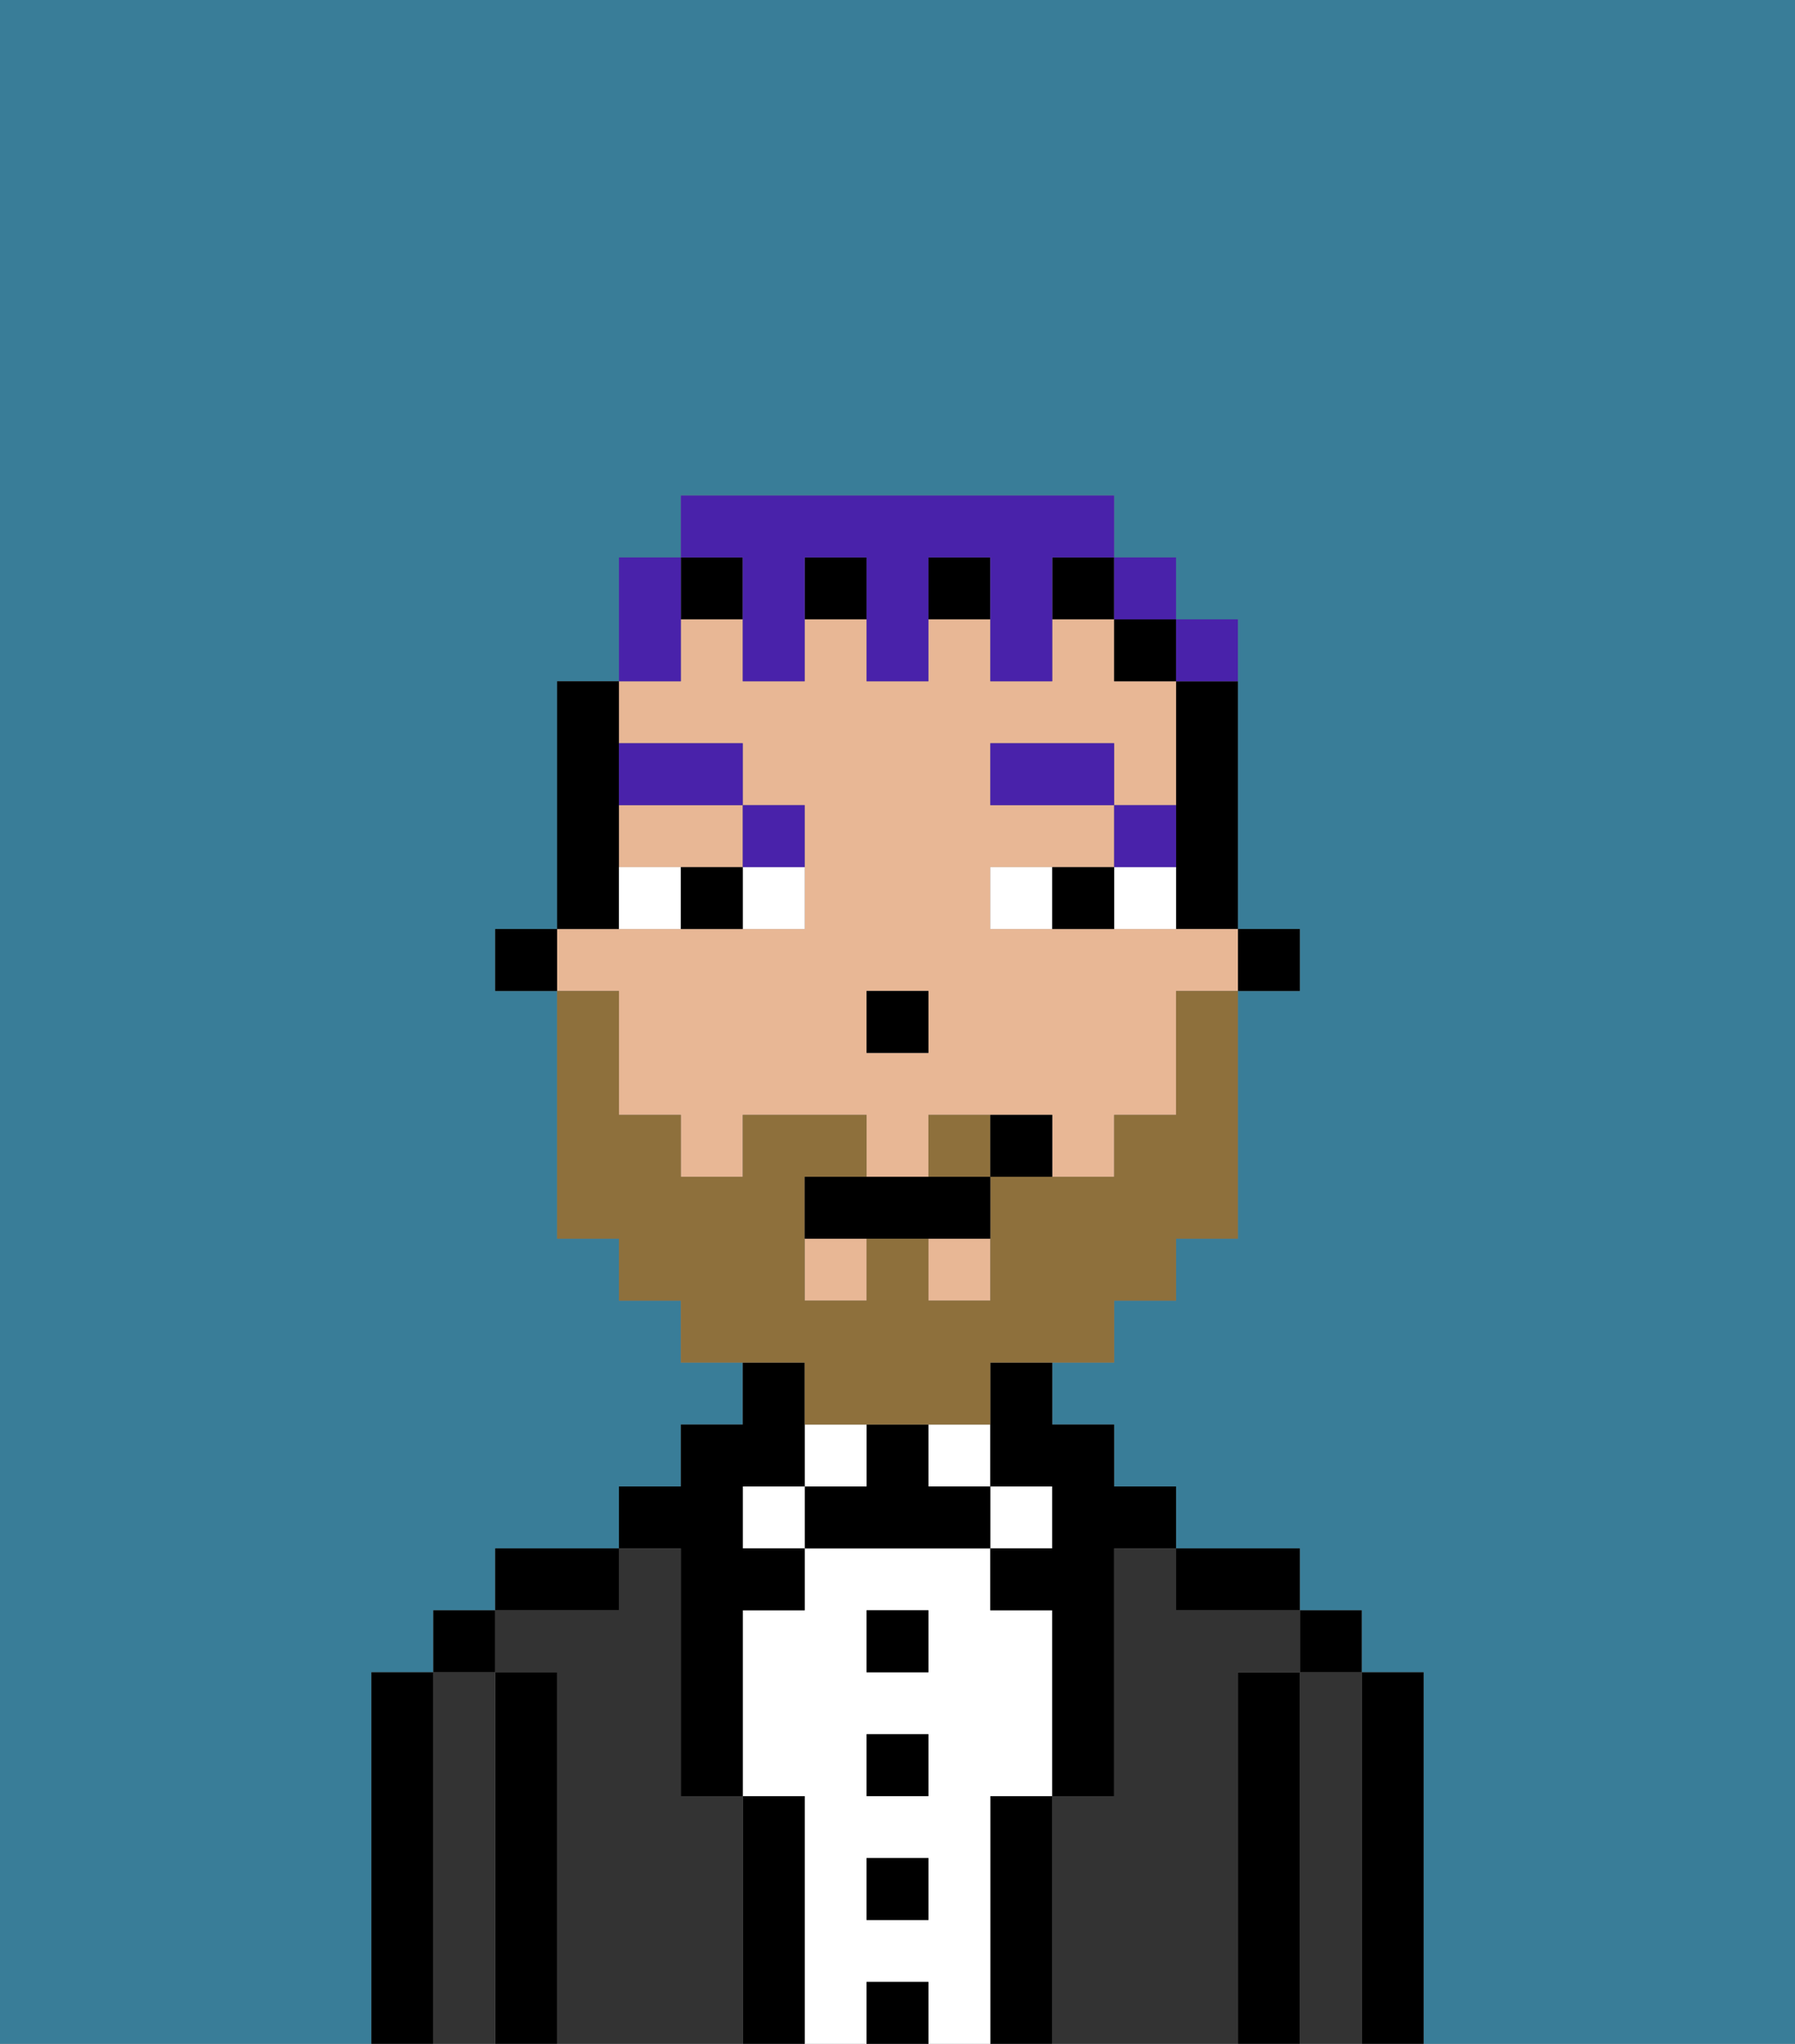 <svg xmlns="http://www.w3.org/2000/svg" viewBox="0 0 29 33"><rect x="0" y="0" width="29" height="33" fill="#808080" stroke="none"/><defs><style>polygon,rect,path{shape-rendering:crispedges;}.bb73-1{fill:#397d98;}.bb73-2{fill:#000000;}.bb73-3{fill:#333333;}.bb73-4{fill:#ffffff;}.bb73-5{fill:#e8b795;}.bb73-6{fill:#4922aa;}.bb73-7{fill:#8e703c;}.bb73-8{fill:#4922aa;}</style></defs><path class="bb73-1" d="M0,33H6V27H7V26H8V25h2V24h1V23h1V22H11V21H10V20H9V16H8V15H9V11h1V9h1V8h7V9h1v1h1v5h1v1H20v4H19v1H18v1H17v1h1v1h1v1h2v1h1v1h1v6h6V0H0Z"/><path class="bb73-2" d="M23,27H22v6h1V27Z"/><path class="bb73-3" d="M22,27H21v6h1V27Z"/><rect class="bb73-2" x="21" y="26" width="1" height="1"/><path class="bb73-2" d="M21,27H20v6h1V27Z"/><path class="bb73-3" d="M20,27h1V26H19V25H18v4H17v4h3V27Z"/><path class="bb73-2" d="M20,26h1V25H19v1Z"/><path class="bb73-2" d="M17,29H16v4h1V29Z"/><rect class="bb73-4" x="16" y="24" width="1" height="1"/><path class="bb73-4" d="M16,29h1V26H16V25H13v1H12v3h1v4h1V32h1v1h1V29Zm-1,2H14V30h1Zm0-2H14V28h1Zm0-2H14V26h1Z"/><rect class="bb73-4" x="15" y="23" width="1" height="1"/><rect class="bb73-2" x="14" y="32" width="1" height="1"/><rect class="bb73-2" x="14" y="30" width="1" height="1"/><rect class="bb73-2" x="14" y="28" width="1" height="1"/><rect class="bb73-2" x="14" y="26" width="1" height="1"/><path class="bb73-2" d="M15,24V23H14v1H13v1h3V24Z"/><rect class="bb73-4" x="13" y="23" width="1" height="1"/><path class="bb73-2" d="M13,29H12v4h1V29Z"/><rect class="bb73-4" x="12" y="24" width="1" height="1"/><path class="bb73-3" d="M12,29H11V25H10v1H8v1H9v6h3V29Z"/><path class="bb73-2" d="M11,26v3h1V26h1V25H12V24h1V22H12v1H11v1H10v1h1Z"/><path class="bb73-2" d="M10,25H8v1h2Z"/><path class="bb73-2" d="M9,27H8v6H9V27Z"/><path class="bb73-3" d="M8,27H7v6H8V27Z"/><rect class="bb73-2" x="7" y="26" width="1" height="1"/><path class="bb73-2" d="M7,27H6v6H7V27Z"/><rect class="bb73-2" x="20" y="15" width="1" height="1"/><path class="bb73-2" d="M19,12v3h1V11H19Z"/><rect class="bb73-5" x="15" y="20" width="1" height="1"/><path class="bb73-5" d="M10,17v1h1v1h1V18h2v1h1V18h2v1h1V18h1V16h1V15H16V14h2V13H16V12h2v1h1V11H18V10H17v1H16V10H15v1H14V10H13v1H12V10H11v1H10v1h2v1h1v2H9v1h1Zm4-1h1v1H14Z"/><path class="bb73-5" d="M10,14h2V13H10Z"/><rect class="bb73-5" x="13" y="20" width="1" height="1"/><rect class="bb73-2" x="18" y="10" width="1" height="1"/><path class="bb73-2" d="M16,23v1h1v1H16v1h1v3h1V25h1V24H18V23H17V22H16Z"/><rect class="bb73-2" x="17" y="9" width="1" height="1"/><rect class="bb73-2" x="11" y="9" width="1" height="1"/><rect class="bb73-2" x="15" y="9" width="1" height="1"/><rect class="bb73-2" x="13" y="9" width="1" height="1"/><path class="bb73-2" d="M10,14V11H9v4h1Z"/><rect class="bb73-2" x="8" y="15" width="1" height="1"/><rect class="bb73-2" x="14" y="16" width="1" height="1"/><path class="bb73-4" d="M12,15h1V14H12Z"/><path class="bb73-4" d="M10,14v1h1V14Z"/><path class="bb73-4" d="M18,14v1h1V14Z"/><path class="bb73-4" d="M16,14v1h1V14Z"/><path class="bb73-2" d="M11,14v1h1V14Z"/><path class="bb73-2" d="M17,14v1h1V14Z"/><path class="bb73-6" d="M19,13H18v1h1Z"/><rect class="bb73-6" x="16" y="12" width="2" height="1"/><path class="bb73-6" d="M13,14V13H12v1Z"/><path class="bb73-6" d="M12,13V12H10v1Z"/><path class="bb73-7" d="M15,18v1h1V18Z"/><path class="bb73-7" d="M13,23h3V22h2V21h1V20h1V16H19v2H18v1H16v2H15V20H14v1H13V19h1V18H12v1H11V18H10V16H9v4h1v1h1v1h2Z"/><path class="bb73-2" d="M14,19H13v1h3V19H14Z"/><path class="bb73-2" d="M16,18v1h1V18Z"/><path class="bb73-8" d="M11,10V9H10v2h1Z"/><path class="bb73-8" d="M12,10v1h1V9h1v2h1V9h1v2h1V9h1V8H11V9h1Z"/><rect class="bb73-8" x="18" y="9" width="1" height="1"/><path class="bb73-8" d="M20,11V10H19v1Z"/></svg>